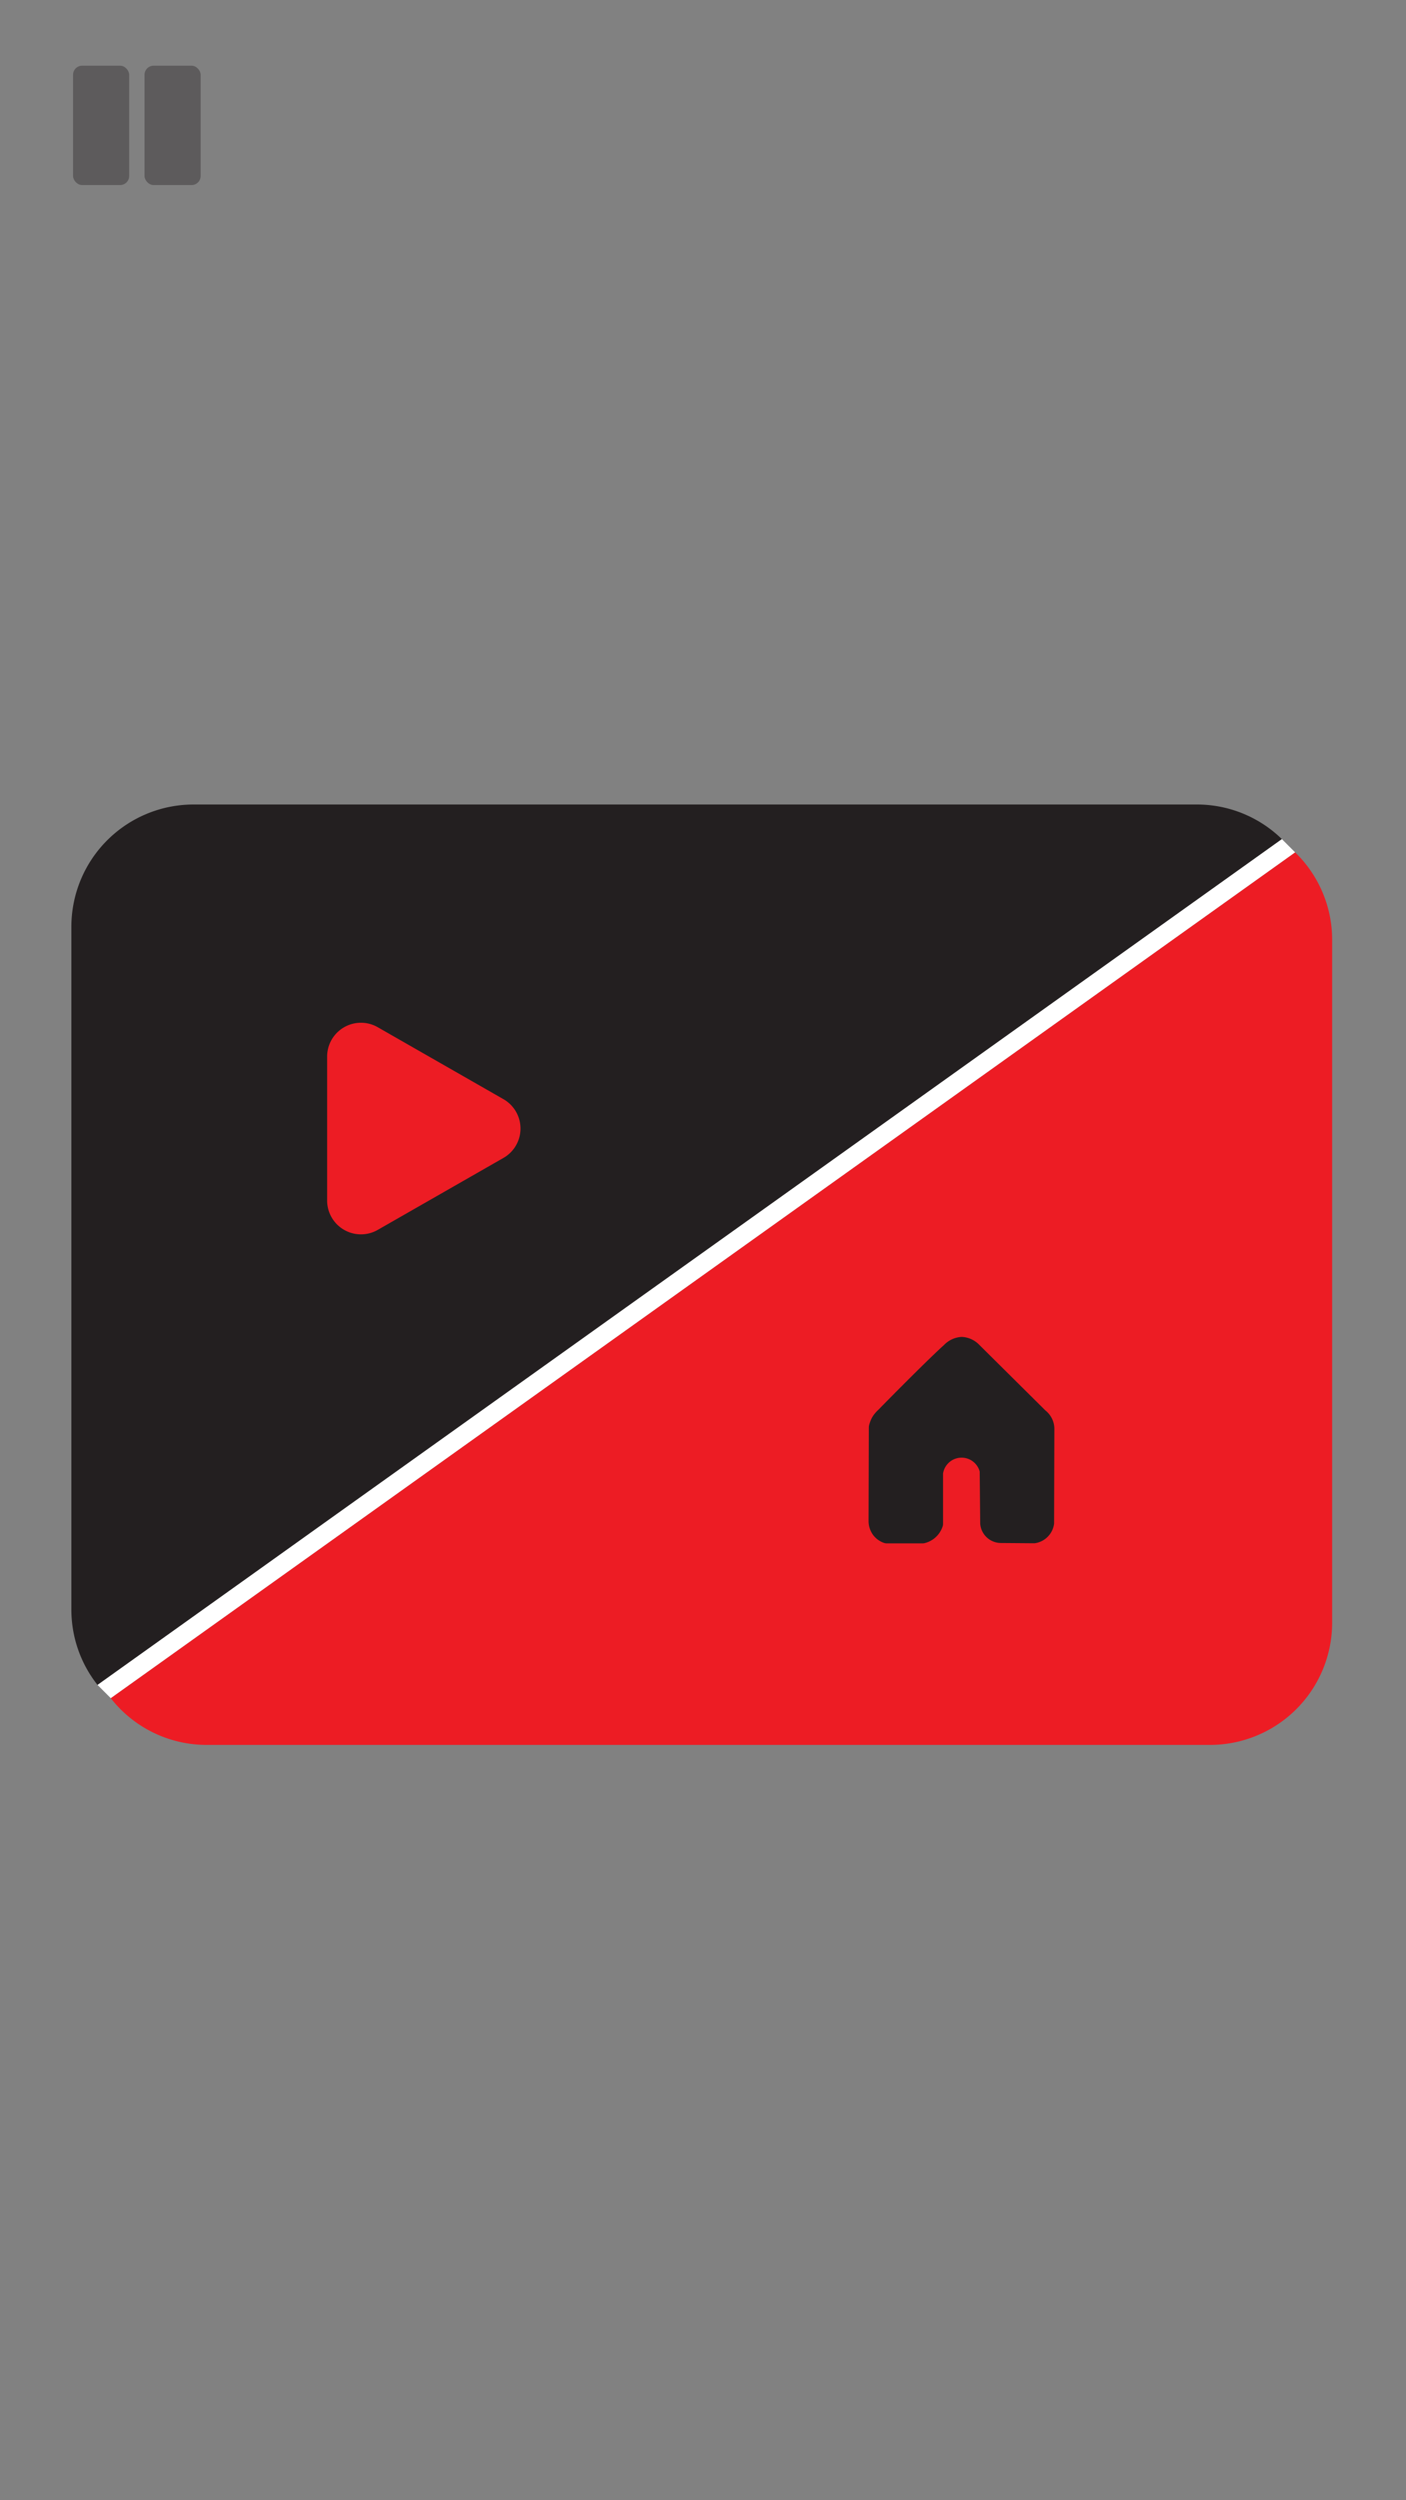 <svg xmlns="http://www.w3.org/2000/svg" viewBox="0 0 318.9 566.93"><rect x="0" y="0" width="318.9" height="566.93" fill="#333333" stroke="none"/><defs><style>.cls-1,.cls-5{fill:#fff;}.cls-1,.cls-2{opacity:0.38;}.cls-2,.cls-3,.cls-6{fill:#231f20;}.cls-4{fill:#ed1c24;}.cls-6{stroke:#231f20;stroke-linecap:round;stroke-linejoin:round;stroke-width:3.75px;}</style></defs><g id="Background"><rect id="White_BG" data-name="White BG" class="cls-1" width="318.9" height="566.93"/></g><g id="Pause"><rect id="Right" class="cls-2" x="32.78" y="14.9" width="12.73" height="27.06" rx="2.05"/><rect id="Left" class="cls-2" x="16.57" y="14.9" width="12.73" height="27.06" rx="2.05"/></g><g id="User_Options_Window" data-name="User Options Window"><path id="Black" class="cls-3" d="M290.75,190.27l-32.66,23.32-14.16,10.1-68.09,48.62-32,22.81-72.27,51.6L57.46,356.83,33.2,374.15l-11.08,7.91a27.5,27.5,0,0,1-5.93-17.12V210.14a27.72,27.72,0,0,1,27.72-27.72H271.43A27.59,27.59,0,0,1,290.75,190.27Z"/><path id="Red" class="cls-4" d="M302.15,213.14v154.8a27.72,27.72,0,0,1-27.72,27.72H46.91a27.6,27.6,0,0,1-21.79-10.6L293.75,193.27A27.62,27.62,0,0,1,302.15,213.14Z"/><polygon id="Middle_White" data-name="Middle White" class="cls-5" points="22.12 382.06 290.75 190.27 293.75 193.27 25.12 385.06 22.12 382.06"/></g><g id="Home"><path id="Home-2" data-name="Home" class="cls-6" d="M215.45,306.3c-1.92,1.71-7.56,7.2-15,14.8a5.12,5.12,0,0,0-1,1.21,5.36,5.36,0,0,0-.51,1.34l-.06,21.24a3.42,3.42,0,0,0,.7,2.1,3.3,3.3,0,0,0,1.53,1.09h8.17a3.78,3.78,0,0,0,1.53-.77,3.86,3.86,0,0,0,1.21-1.78V334a6.13,6.13,0,0,1,12.06-.57l.12,12A2.85,2.85,0,0,0,227,348l7.53.06a3.24,3.24,0,0,0,1.85-1,3.2,3.2,0,0,0,.83-1.72l.06-21.24a3.36,3.36,0,0,0-.26-1.4,3.52,3.52,0,0,0-1.14-1.47l-15.12-15a4,4,0,0,0-2.62-1.21A4.1,4.1,0,0,0,215.45,306.3Z"/></g><g id="Play"><path id="Play-2" data-name="Play" class="cls-4" d="M114.19,262.56l-28.5,16.31a7.67,7.67,0,0,1-11.49-6.66V239.59a7.67,7.67,0,0,1,11.49-6.66l28.5,16.31A7.67,7.67,0,0,1,114.19,262.56Z"/></g></svg>